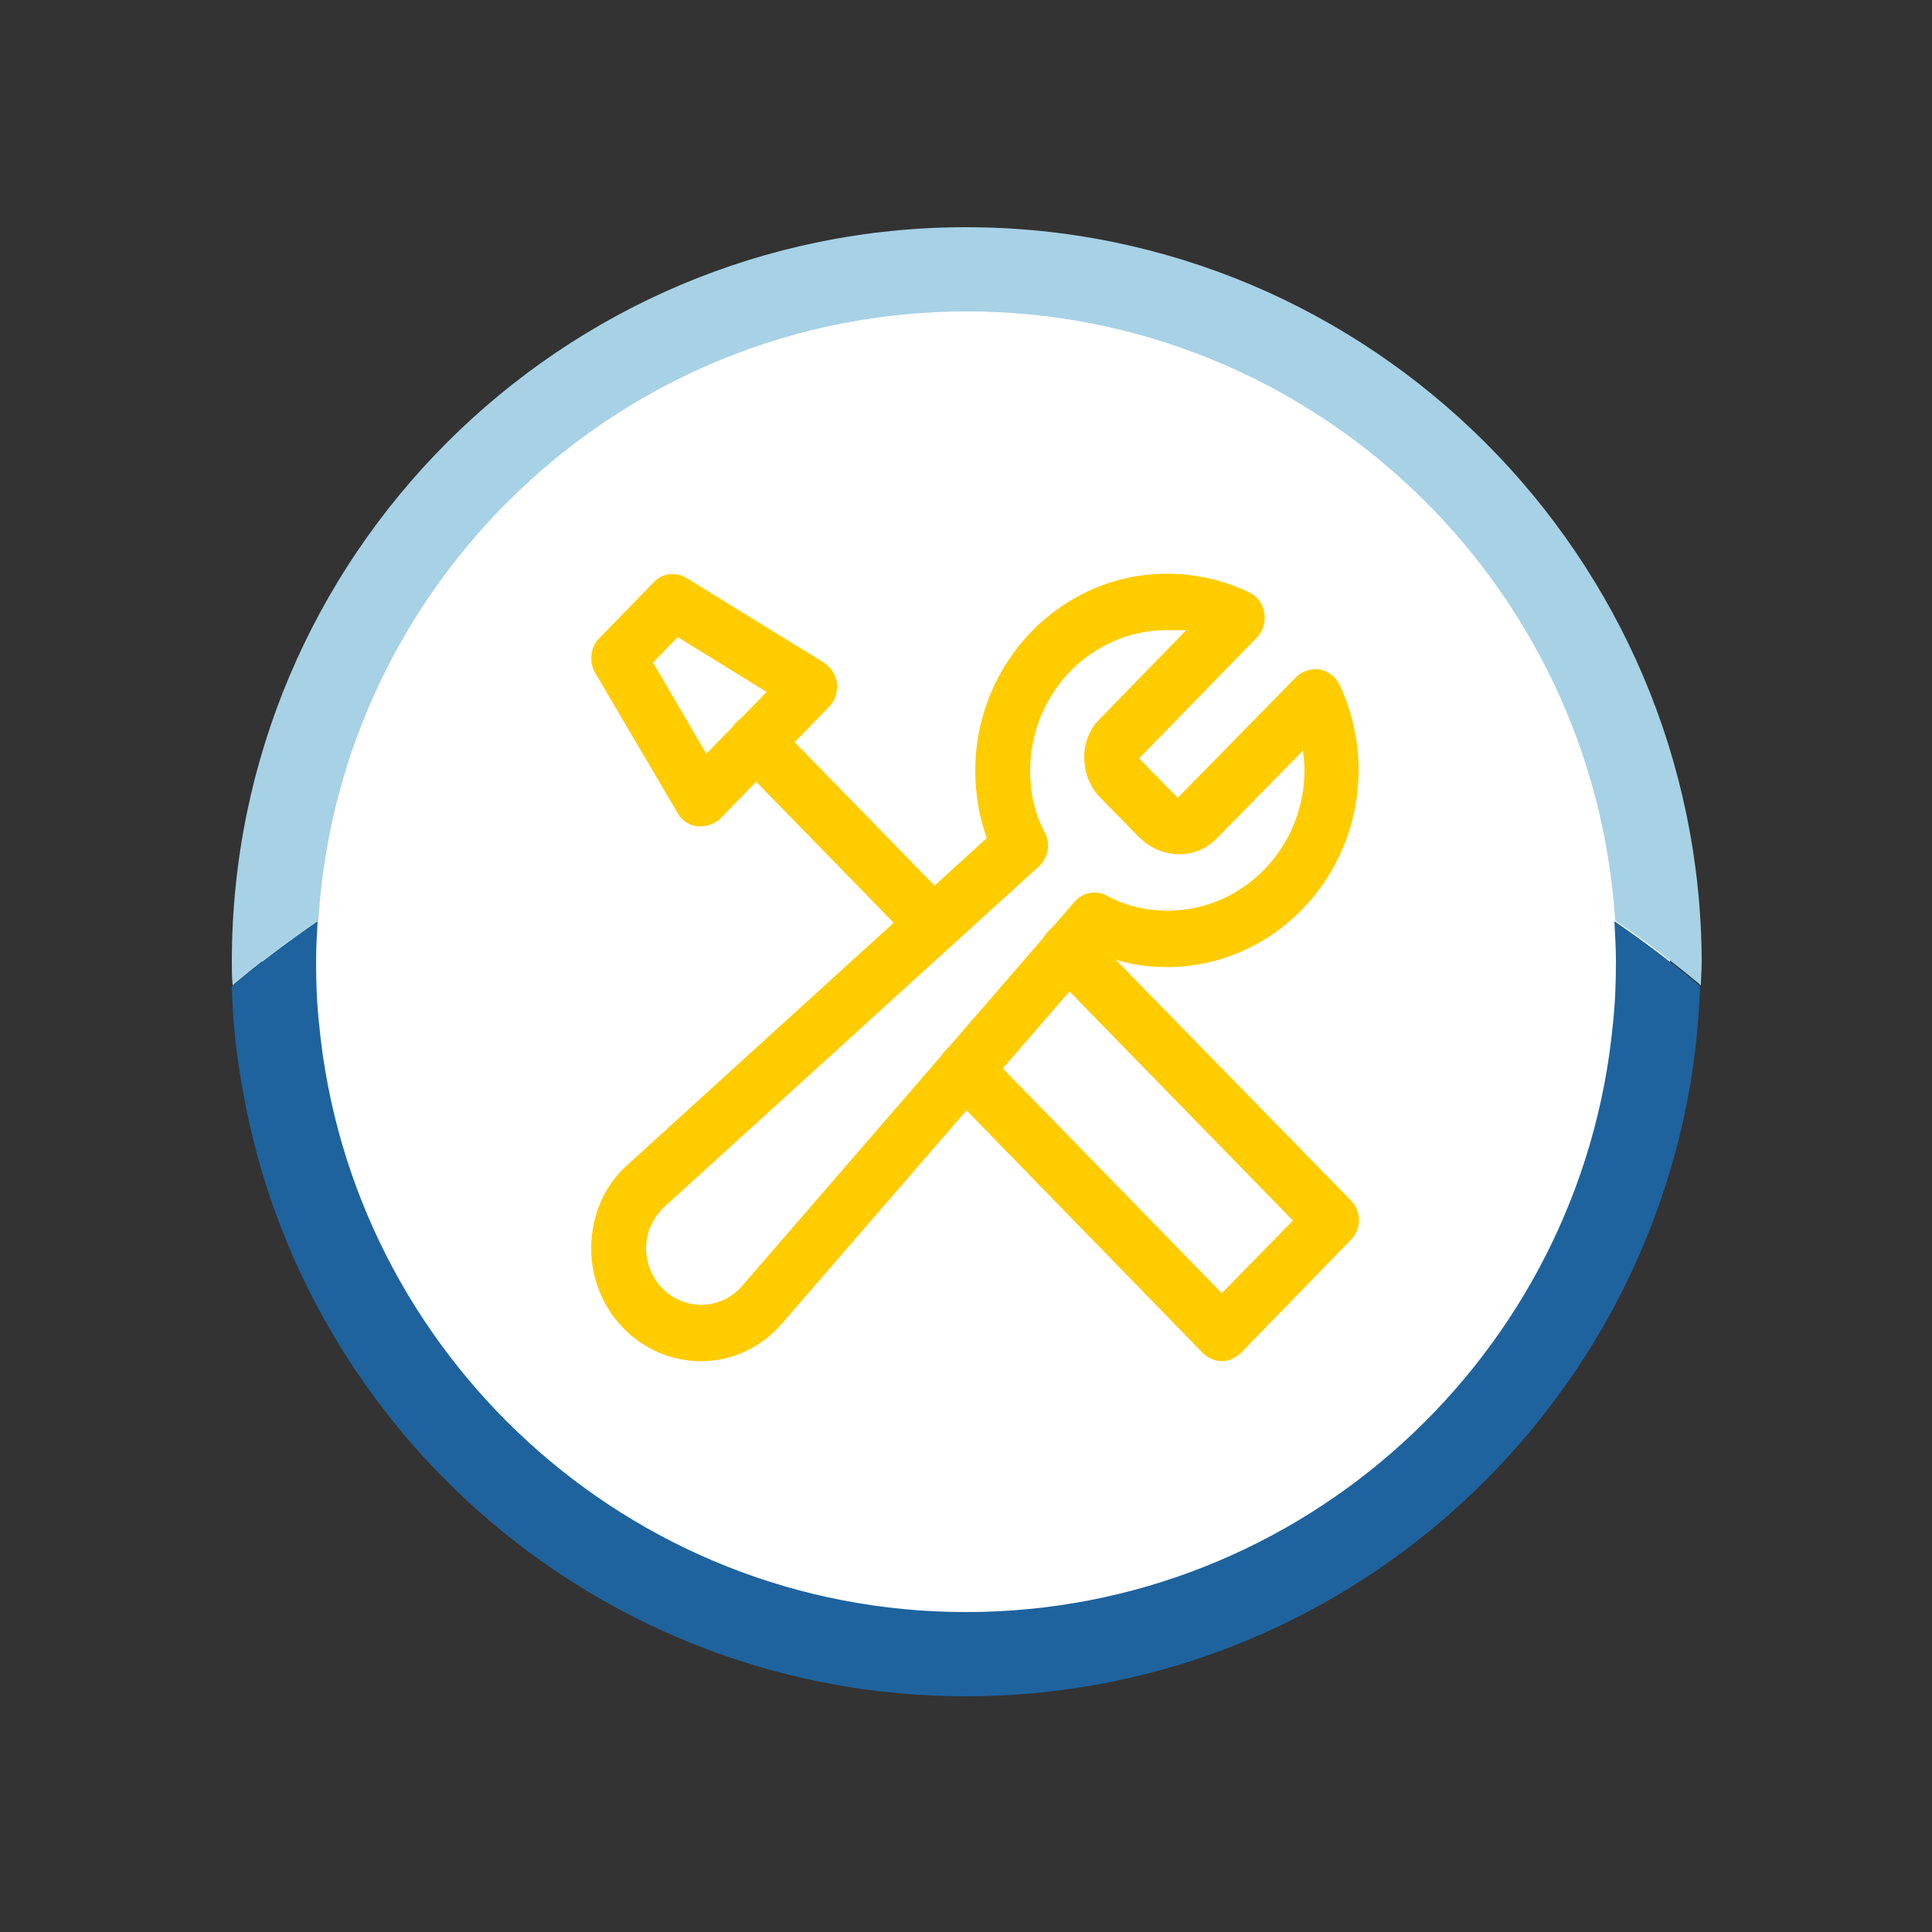 <?xml version="1.0" encoding="utf-8"?>
<!-- Generator: Adobe Illustrator 23.0.0, SVG Export Plug-In . SVG Version: 6.00 Build 0)  -->
<svg version="1.1" id="Calque_1" xmlns="http://www.w3.org/2000/svg" xmlns:xlink="http://www.w3.org/1999/xlink" x="0px" y="0px"
	 viewBox="0 0 250 250" style="enable-background:new 0 0 250 250;" xml:space="preserve">
<rect x="0" y="0" width="250" height="250" fill="#333333" stroke="none"/>
<style type="text/css">
	.st0{fill:#FFFFFF;}
	.st1{fill:#A7D1E5;}
	.st2{fill:#1E639E;}
	.st3{fill:#FFCC00;}
</style>
<g>
	<g>
		<path class="st0" d="M216.1,124.5c0,50.3-40.8,91.1-91.1,91.1s-91.1-40.8-91.1-91.1S74.7,33.4,125,33.4S216.1,74.1,216.1,124.5z"
			/>
		<path class="st1" d="M125,29.4c-52.4,0-95,42.6-95,95c0,1,0,2.1,0.1,3.1c3.6-3,7.2-5.8,11.1-8.4c2.7-43.9,39.3-78.8,83.9-78.8
			s81.1,34.9,83.9,78.8c3.8,2.6,7.5,5.4,11.1,8.4c0-1,0.1-2.1,0.1-3.1C220,72,177.4,29.4,125,29.4z"/>
		<path class="st2" d="M208.9,119.2c0.1,1.8,0.2,3.5,0.2,5.3c0,2.7-0.1,5.4-0.4,8.1c-4.1,42.6-40.1,76-83.7,76s-79.6-33.4-83.7-76
			c-0.3-2.7-0.4-5.4-0.4-8.1c0-1.8,0.1-3.5,0.2-5.3c-3.8,2.6-7.5,5.4-11.1,8.4c0.1,4.6,0.6,9,1.4,13.4c7.8,44.6,46.8,78.5,93.6,78.5
			s85.7-34,93.6-78.5c0.8-4.4,1.2-8.8,1.4-13.4C216.4,124.6,212.7,121.8,208.9,119.2z"/>
	</g>
	<g>
		<g transform="translate(0,-1020.362)">
			<g>
				<g>
					<g>
						<path class="st3" d="M90.7,1196.5c-7.8,0-14.2-6.5-14.2-14.6c0-4.2,1.7-8.2,4.8-10.9l46.4-42.2c-1-2.7-1.5-5.7-1.5-8.7
							c0-14,11.1-25.5,24.8-25.5c3.6,0,7.3,0.8,10.6,2.4c1.1,0.5,1.8,1.5,2,2.7c0.2,1.2-0.2,2.4-1,3.2l-15.2,15.6l5,5.1l15.3-15.6
							c0.8-0.8,2-1.2,3.1-1c1.1,0.2,2.1,1,2.6,2.1c1.6,3.5,2.4,7.2,2.4,10.9c0,14-11.1,25.5-24.8,25.5c-3,0-5.8-0.5-8.5-1.6
							l-41.2,47.6C98.6,1194.7,94.8,1196.5,90.7,1196.5z M151,1101.9c-9.8,0-17.7,8.2-17.7,18.2c0,2.9,0.6,5.6,1.9,8
							c0.8,1.5,0.4,3.3-0.8,4.4l-48.4,44c-1.5,1.4-2.4,3.3-2.4,5.4c0,4,3.2,7.3,7.1,7.3c2.1,0,4-0.9,5.3-2.4l43-49.7
							c1.1-1.3,2.8-1.6,4.3-0.8c2.4,1.3,5,1.9,7.8,1.9c9.8,0,17.7-8.2,17.7-18.2c0-0.8-0.1-1.7-0.2-2.5l-11.1,11.3
							c-1.2,1.3-3,2.1-4.9,2.1c-1.9,0-3.8-0.8-5.2-2.2l-5-5.1c-1.4-1.4-2.1-3.3-2.1-5.3c0-2,0.8-3.8,2.2-5.1l11-11.3
							C152.6,1101.9,151.8,1101.9,151,1101.9z"/>
					</g>
					<g>
						<path class="st3" d="M158.1,1196.5c-0.9,0-1.8-0.4-2.5-1.1l-33.2-34.1c-1.4-1.4-1.4-3.7,0-5.1s3.6-1.4,5,0l30.7,31.5l9.2-9.4
							l-31.6-32.4c-1.4-1.4-1.4-3.7,0-5.1c1.4-1.4,3.6-1.4,5,0l34.1,34.9c1.4,1.4,1.4,3.7,0,5.1l-14.2,14.6
							C159.9,1196.1,159,1196.5,158.1,1196.5z"/>
						<path class="st3" d="M120.8,1143.6c-0.9,0-1.8-0.4-2.5-1.1l-23-23.6c-1.4-1.4-1.4-3.7,0-5.1c1.4-1.4,3.6-1.4,5,0l23,23.6
							c1.4,1.4,1.4,3.7,0,5.1C122.6,1143.3,121.7,1143.6,120.8,1143.6z"/>
						<path class="st3" d="M90.7,1127.3c-0.1,0-0.3,0-0.4,0c-1.1-0.1-2.1-0.8-2.6-1.7L77,1107.4c-0.8-1.4-0.6-3.3,0.5-4.4l7.1-7.3
							c1.1-1.2,2.9-1.4,4.3-0.5l17.7,10.9c0.9,0.6,1.6,1.6,1.7,2.7c0.1,1.1-0.2,2.2-1,3l-14.2,14.6
							C92.5,1126.9,91.6,1127.3,90.7,1127.3z M84.5,1106.1l6.9,11.8l7.8-8l-11.5-7.1L84.5,1106.1z"/>
					</g>
				</g>
			</g>
		</g>
	</g>
</g>
</svg>
